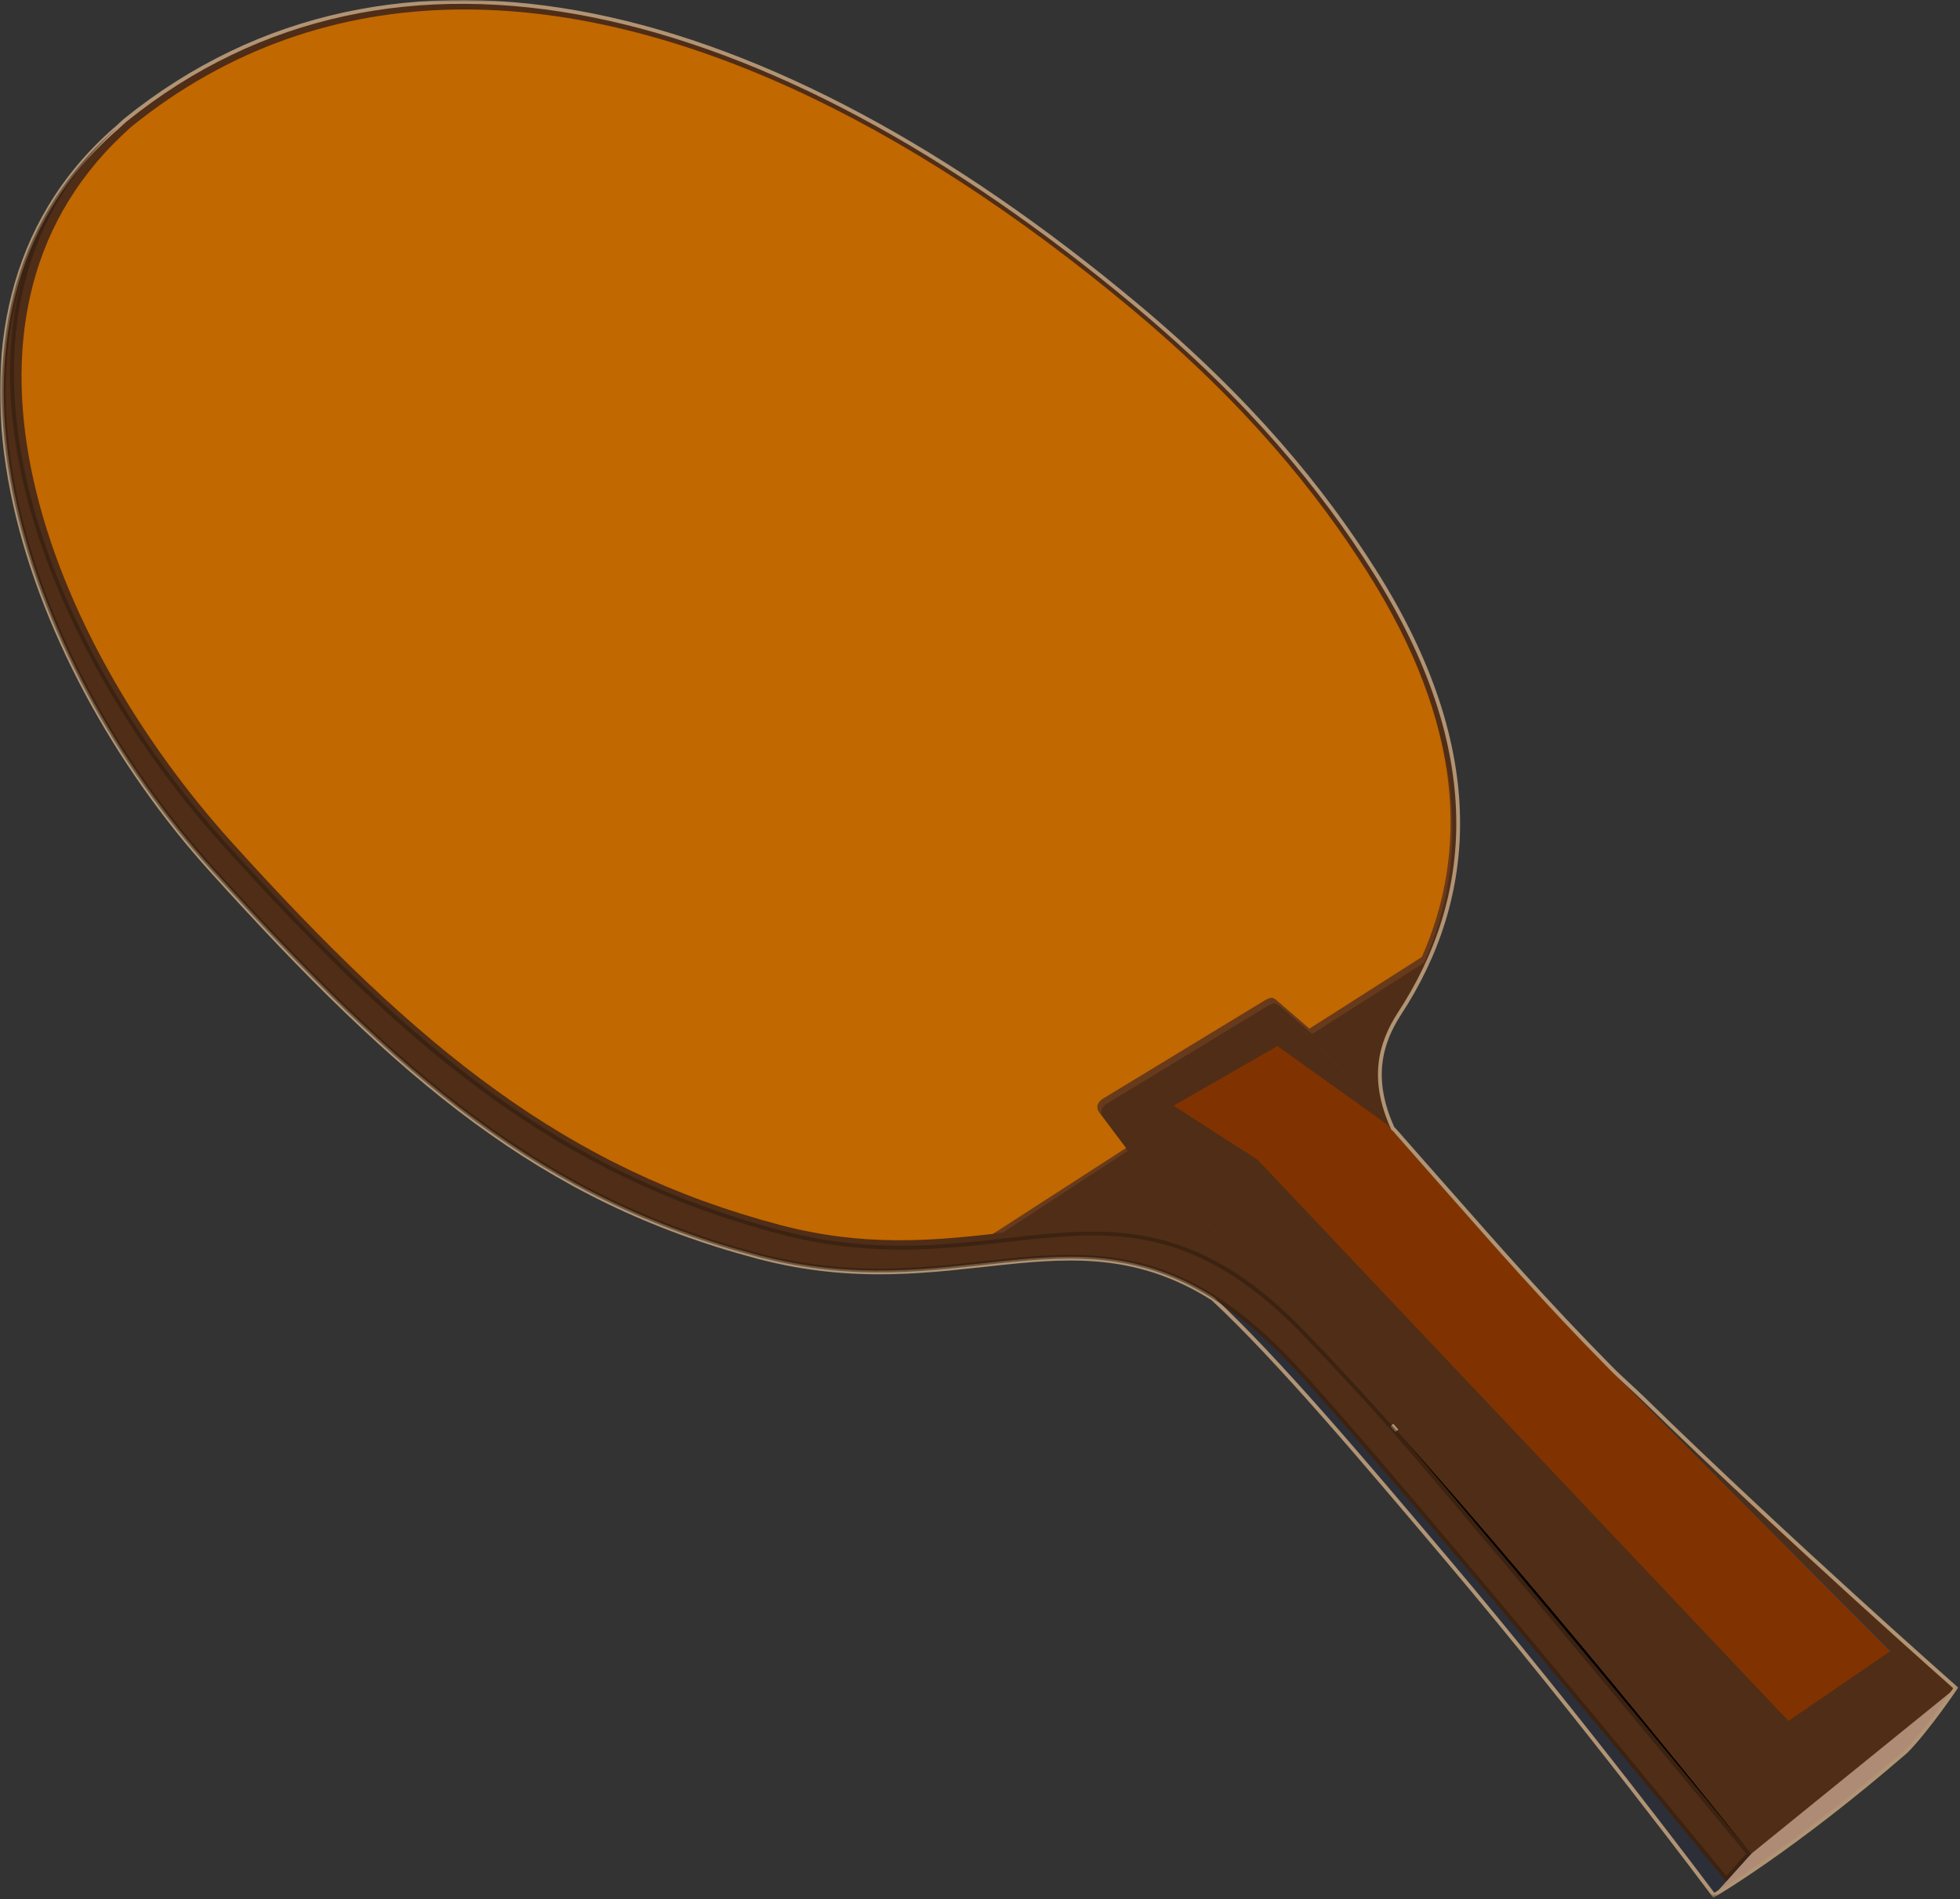 <svg width="516" height="500" viewBox="0 0 516 500" fill="none" xmlns="http://www.w3.org/2000/svg">
<rect x="0" y="0" width="516" height="500" fill="#333333" stroke="none"/>
<mask id="mask0_2690_505" style="mask-type:luminance" maskUnits="userSpaceOnUse" x="0" y="0" width="516" height="500">
<path d="M515.888 0H0V499.423H515.888V0Z" fill="white"/>
</mask>
<g mask="url(#mask0_2690_505)">
<path d="M361.84 150.35C348.252 128.879 329.37 105.558 299.179 80.32C201.826 -1.061 103.709 -25.4 32.979 31.644C32.169 32.356 31.382 33.079 30.609 33.806C-22.008 83.337 10.429 167.656 59.705 222.186C109.705 277.519 148.881 308.937 205.555 323.886C264.874 339.533 295.805 301.323 343.115 350.087C350.832 358.041 359.171 367.074 367.719 376.615C352.588 358.96 339.796 344.414 333.454 338.072C310.802 315.42 292.97 293.251 292.97 293.251C292.97 293.251 314.176 279.033 336.346 266.502C345.245 271.993 350.034 278.019 366.7 297.085C360.778 284.189 363.263 274.88 368.403 266.938C388.191 236.726 392.061 198.113 361.836 150.348L361.84 150.35Z" fill="#502D16"/>
<path d="M367.72 376.61C406.633 422.016 461.024 488 461.024 488C461.024 488 411.58 425.559 367.72 376.61Z" fill="white" stroke="black" stroke-miterlimit="10" stroke-linecap="round" stroke-linejoin="round"/>
<path d="M336.36 266.5C314.19 279.031 292.985 293.25 292.985 293.25C292.985 293.25 310.802 315.41 333.454 338.062C339.796 344.404 352.604 358.968 367.735 376.624C411.595 425.577 461.016 488.004 461.016 488.004L514.891 444.348C514.891 444.348 470.796 405.451 432.797 368.348C430.496 366.101 428.23 364.146 426.016 362.035L498.047 434.379L497.672 434.629L423.672 360.318C405.965 342.419 391.123 325.382 381.453 314.443C375.109 307.267 369.778 301.26 365.203 296.036L366.703 297.099C350.037 278.033 345.258 271.996 336.359 266.505L336.36 266.5Z" fill="#803300"/>
<path d="M337.69 357.08C331.294 350.55 325.193 345.598 319.278 341.859C336.501 357.873 358.889 384.441 380.698 410.231C417.259 453.464 451.201 498.919 451.201 498.919L454.435 495.325C454.435 495.325 361.308 381.625 337.695 357.085L337.69 357.08Z" fill="#2C2F38"/>
<path d="M423.81 359.85H423.808L460.932 397.114L498.056 434.379L470.836 453.016L331.076 305.296L308.957 291.06L336.311 275.381L366.699 297.093C350.033 278.027 345.244 271.998 336.345 266.507C314.175 279.038 292.969 293.252 292.969 293.252C292.969 293.252 310.801 315.42 333.453 338.072C339.795 344.414 352.587 358.958 367.718 376.614C411.578 425.567 461.022 488.004 461.022 488.004L514.881 444.334C514.881 444.334 470.782 405.449 432.783 368.346C429.715 365.35 426.727 362.844 423.81 359.844V359.85Z" fill="#502D16"/>
<path d="M367.72 376.61C359.171 367.069 350.832 358.036 343.116 350.082C295.806 301.318 264.875 339.528 205.556 323.881C148.877 308.929 109.701 277.511 59.706 222.181C10.43 167.649 -22.007 83.331 30.609 33.801C30.472 33.908 30.342 34.005 30.202 34.118C-25.738 83.326 5.706 173.848 55.706 229.178C105.706 284.511 142.882 315.929 199.556 330.878C250.894 344.42 281.223 317.804 319.276 341.858C325.191 345.596 331.292 350.548 337.688 357.079C361.306 381.629 454.428 495.319 454.428 495.319L461.019 487.996C461.019 487.996 406.629 422.009 367.716 376.606L367.72 376.61Z" fill="#502D16"/>
<path d="M461.02 488.01L454.429 495.333L451.195 498.927C451.195 498.927 471.936 486.918 501.778 461.08C507.238 455.621 514.88 444.34 514.88 444.34L461.02 488.01Z" fill="#AD8B75"/>
<path d="M366.7 297.09C360.805 284.219 363.27 274.801 368.403 266.868C388.19 236.656 392.06 198.08 361.835 150.318C348.247 128.847 329.365 105.545 299.174 80.307C201.821 -1.074 103.704 -25.403 32.974 31.64C32.164 32.352 31.377 33.079 30.604 33.807C30.602 33.808 30.601 33.812 30.599 33.814C30.464 33.919 30.335 34.016 30.197 34.128C-25.743 83.328 5.697 173.848 55.697 229.178C105.697 284.512 142.873 315.93 199.547 330.878C250.885 344.42 281.214 317.804 319.267 341.858C336.49 357.872 358.878 384.44 380.687 410.23C417.248 453.463 451.19 498.918 451.19 498.918C451.19 498.918 471.931 486.909 501.773 461.071C507.233 455.612 514.875 444.331 514.875 444.331C514.875 444.331 470.776 405.446 432.777 368.343C429.727 365.363 426.737 362.853 423.817 359.853C406.997 342.853 392.887 326.663 383.707 316.273C377.187 308.893 371.557 302.523 367.017 297.333L366.707 297.093L366.7 297.09ZM367.7 376.6C367.272 376.101 366.853 375.613 366.429 375.119C366.86 375.62 367.284 376.114 367.718 376.621C367.713 376.614 367.706 376.607 367.7 376.6Z" stroke="#B19474" stroke-miterlimit="10"/>
<g opacity="0.5">
<path d="M367.72 376.62C359.17 367.08 350.83 358.04 343.12 350.09C295.8 301.33 264.87 339.53 205.56 323.89C148.88 308.94 109.7 277.52 59.7 222.18C10.42 167.65 -22.01 83.34 30.6 33.81C30.463 33.917 30.333 34.014 30.193 34.127C-25.737 83.327 5.703 173.847 55.703 229.177C105.703 284.51 142.879 315.928 199.553 330.877C250.891 344.419 281.22 317.803 319.273 341.857C325.188 345.595 331.289 350.547 337.685 357.078C361.303 381.628 454.425 495.318 454.425 495.318L461.016 487.995C461.016 487.995 406.626 422.008 367.713 376.605L367.72 376.62ZM338.408 356.398C332.145 350.004 326.063 344.978 319.809 341.025C308.116 333.633 296.374 330.337 281.74 330.337C274.255 330.337 266.758 331.161 258.82 332.035C250.188 332.984 241.262 333.966 231.573 333.966C220.515 333.966 210.125 332.644 199.81 329.923C142.708 314.86 105.37 282.662 56.44 228.513C39.634 209.915 25.597 188.197 15.845 165.707C5.369 141.549 0.471 117.641 1.679 96.566C2.155 88.262 3.542 80.437 5.83 73.115C1.575 89.018 1.58 106.913 5.964 126.339C13.203 158.417 32.517 193.596 58.956 222.854C106.591 275.571 145.808 309.161 205.296 324.854C215.724 327.605 226.206 328.942 237.341 328.942C247.194 328.941 256.201 327.929 264.911 326.951C272.788 326.066 280.228 325.23 287.594 325.23C302.433 325.23 320.547 328.266 342.394 350.785C349.633 358.247 357.902 367.162 366.971 377.284C403.342 419.723 453.885 480.934 459.7 487.984L454.464 493.801C445.104 482.351 360.804 379.651 338.424 356.381L338.408 356.398Z" fill="#28170B"/>
</g>
<path opacity="0.6" d="M122.22 5.364C91.145 5.766 62.31 15.586 37.019 35.982C36.222 36.683 35.449 37.412 34.688 38.127C-17.099 86.876 15.318 169.837 63.816 223.507C113.027 277.967 152.578 307.412 208.366 322.128C230.014 327.838 247.826 326.259 264.037 324.459L296.913 302.954C294.597 299.884 292.781 297.313 290.466 294.242C289.922 293.521 289.814 292.889 289.953 292.202C290.074 291.599 291.06 290.725 291.06 290.725L333.628 264.873C333.628 264.873 334.937 264.05 335.651 264.128C336.307 264.199 337.318 265.197 337.318 265.197L345.44 272.205L374.874 253.44C386.984 226.1 385.904 192.72 360.674 152.85C347.304 131.71 328.724 108.74 299.004 83.902C239.124 33.841 178.924 5.734 125.214 5.384C124.207 5.377 123.201 5.371 122.199 5.384L122.22 5.364Z" fill="#784421"/>
<path d="M120.33 2.503C89.085 2.907 60.095 12.779 34.67 33.284C33.869 33.989 33.091 34.721 32.327 35.44C-19.736 84.45 12.351 167.86 61.108 221.82C110.581 276.571 149.338 307.682 205.417 322.48C227.181 328.221 245.088 326.633 261.386 324.824L296.448 302.199L289.464 292.938C288.917 292.212 288.809 291.578 288.948 290.887C289.071 290.28 290.062 289.402 290.062 289.402L332.857 263.412C332.857 263.412 334.173 262.584 334.891 262.663C335.551 262.735 336.567 263.738 336.567 263.738L344.732 270.783L374.323 251.918C386.524 224.406 385.441 190.85 360.073 150.758C346.628 129.513 327.946 106.418 298.073 81.445C237.863 31.107 177.343 2.85 123.353 2.498C122.34 2.491 121.329 2.485 120.322 2.498L120.33 2.503Z" fill="#C16800"/>
</g>
</svg>
